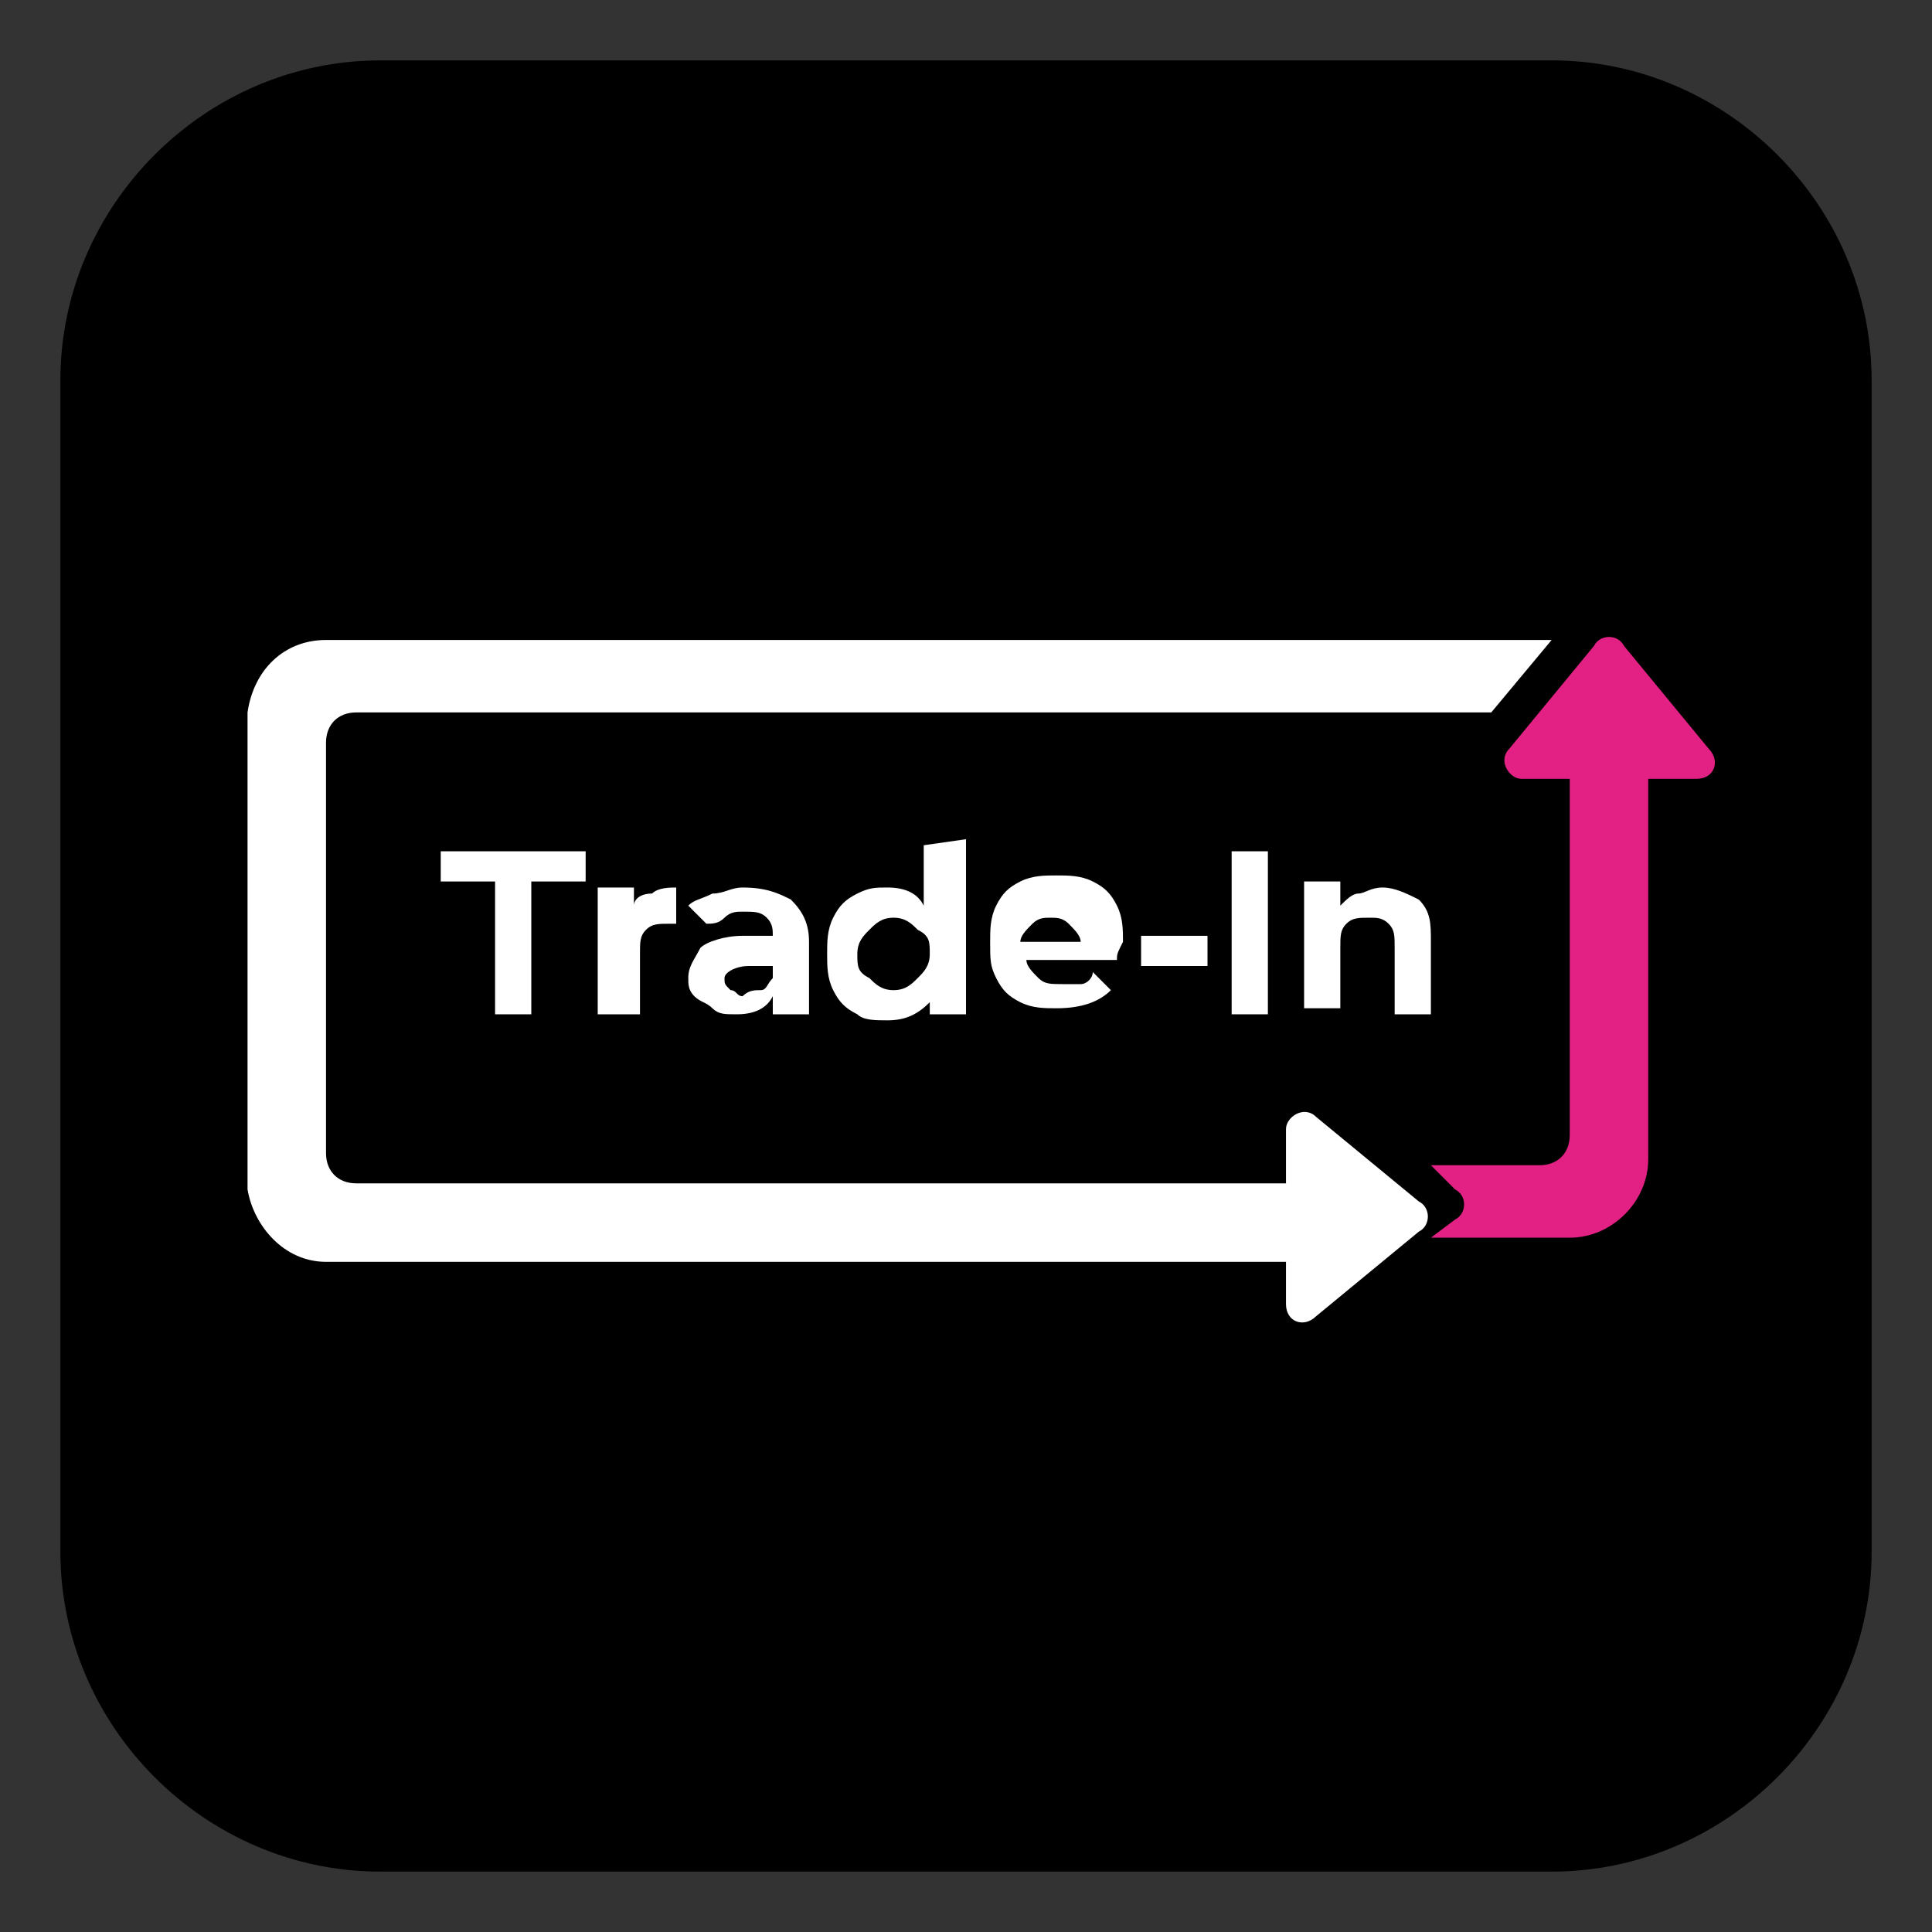 <?xml version="1.0" encoding="utf-8"?>
<!-- Generator: Adobe Illustrator 25.4.1, SVG Export Plug-In . SVG Version: 6.00 Build 0)  -->
<svg version="1.1" id="Layer_1" xmlns="http://www.w3.org/2000/svg" xmlns:xlink="http://www.w3.org/1999/xlink" x="0px" y="0px"
	 viewBox="0 0 32 32" style="enable-background:new 0 0 32 32;" xml:space="preserve">
<rect x="0" y="0" width="32" height="32" fill="#333333" stroke="none"/>
<style type="text/css">
	.st0{fill:#FFFFFF;}
	.st1{fill:#E32185;}
</style>
<path d="M25.7,31H6.3C3.4,31,1,28.6,1,25.7V6.3C1,3.4,3.4,1,6.3,1h19.4C28.6,1,31,3.4,31,6.3v19.4C31,28.6,28.6,31,25.7,31z"/>
<g>
	<path class="st0" d="M5.4,12.7v-0.4c0-0.3,0.2-0.5,0.5-0.5h13.7c0,0,0,0,0,0h5.1l1-1.2H12v0H5.4c-0.7,0-1.2,0.5-1.3,1.2
		c0,0,0,0,0,0c0,0,0,0,0,0.1c0,0,0,0,0,0c0,0,0,0,0,0.1c0,0,0,0.7,0,0.7v6.8v0c0,0,0,0,0,0c0,0,0,0,0,0.1c0,0,0,0,0,0c0,0,0,0,0,0.1
		c0,0,0,0,0,0c0.1,0.6,0.6,1.2,1.3,1.2h0.9v0h15v0.7c0,0.3,0.3,0.4,0.5,0.2l1.7-1.4c0.2-0.1,0.2-0.4,0-0.5l-1.7-1.4
		c-0.2-0.2-0.5,0-0.5,0.2v0.9h-1.7l0,0H5.9c-0.3,0-0.5-0.2-0.5-0.5v-0.4V12.7z"/>
	<g>
		<path class="st0" d="M8.2,14.6H7.3v-0.5h2.4v0.5H8.8v2.2H8.2V14.6z"/>
		<path class="st0" d="M10.8,14.8c0.1-0.1,0.3-0.1,0.4-0.1v0.6c-0.1,0-0.1,0-0.1,0c-0.2,0-0.3,0-0.4,0.1c-0.1,0.1-0.1,0.2-0.1,0.4v1
			H9.9v-2.1h0.6V15C10.5,14.9,10.6,14.8,10.8,14.8z"/>
		<path class="st0" d="M13.1,14.9c0.2,0.2,0.3,0.4,0.3,0.7v1.2h-0.6v-0.3c-0.1,0.2-0.3,0.3-0.6,0.3c-0.2,0-0.3,0-0.4-0.1
			c-0.1-0.1-0.2-0.1-0.3-0.2c-0.1-0.1-0.1-0.2-0.1-0.3c0-0.2,0.1-0.3,0.2-0.5c0.1-0.1,0.4-0.2,0.7-0.2h0.5c0-0.1,0-0.2-0.1-0.3
			s-0.2-0.1-0.4-0.1c-0.1,0-0.2,0-0.3,0.1s-0.2,0.1-0.3,0.1L11.4,15c0.1-0.1,0.2-0.1,0.4-0.2c0.2,0,0.3-0.1,0.5-0.1
			C12.7,14.7,12.9,14.8,13.1,14.9z M12.6,16.4c0.1,0,0.1-0.1,0.2-0.2v-0.2h-0.4c-0.2,0-0.4,0.1-0.4,0.2c0,0.1,0,0.1,0.1,0.2
			c0.1,0,0.1,0.1,0.2,0.1C12.4,16.4,12.5,16.4,12.6,16.4z"/>
		<path class="st0" d="M16,13.9v2.9h-0.6v-0.2c-0.2,0.2-0.4,0.3-0.7,0.3c-0.2,0-0.4,0-0.5-0.1c-0.2-0.1-0.3-0.2-0.4-0.4
			c-0.1-0.2-0.1-0.4-0.1-0.6c0-0.2,0-0.4,0.1-0.6c0.1-0.2,0.2-0.3,0.4-0.4c0.2-0.1,0.3-0.1,0.5-0.1c0.3,0,0.5,0.1,0.6,0.3v-1
			L16,13.9L16,13.9z M15.2,16.2c0.1-0.1,0.2-0.2,0.2-0.4c0-0.2,0-0.3-0.2-0.4c-0.1-0.1-0.2-0.2-0.4-0.2c-0.2,0-0.3,0.1-0.4,0.2
			c-0.1,0.1-0.2,0.2-0.2,0.4c0,0.2,0,0.3,0.2,0.4c0.1,0.1,0.2,0.2,0.4,0.2C15,16.4,15.1,16.3,15.2,16.2z"/>
		<path class="st0" d="M18.5,15.9H17c0,0.1,0.1,0.2,0.2,0.3c0.1,0.1,0.2,0.1,0.4,0.1c0.1,0,0.2,0,0.3,0c0.1,0,0.2-0.1,0.2-0.2
			l0.3,0.3c-0.2,0.2-0.5,0.3-0.9,0.3c-0.2,0-0.4,0-0.6-0.1c-0.2-0.1-0.3-0.2-0.4-0.4c-0.1-0.2-0.1-0.3-0.1-0.6c0-0.2,0-0.4,0.1-0.6
			c0.1-0.2,0.2-0.3,0.4-0.4c0.2-0.1,0.4-0.1,0.6-0.1c0.2,0,0.4,0,0.6,0.1c0.2,0.1,0.3,0.2,0.4,0.4c0.1,0.2,0.1,0.4,0.1,0.6
			C18.5,15.8,18.5,15.8,18.5,15.9z M17.1,15.3c-0.1,0.1-0.2,0.2-0.2,0.3h1c0-0.1-0.1-0.2-0.2-0.3c-0.1-0.1-0.2-0.1-0.3-0.1
			C17.3,15.2,17.2,15.2,17.1,15.3z"/>
		<path class="st0" d="M18.9,15.5H20V16h-1.1L18.9,15.5L18.9,15.5z"/>
		<path class="st0" d="M20.4,14.1h0.6v2.7h-0.6V14.1z"/>
		<path class="st0" d="M23.5,14.9c0.2,0.2,0.2,0.4,0.2,0.7v1.2h-0.6v-1.1c0-0.2,0-0.3-0.1-0.4c-0.1-0.1-0.2-0.1-0.3-0.1
			c-0.2,0-0.3,0-0.4,0.1c-0.1,0.1-0.1,0.2-0.1,0.4v1h-0.6v-2.1h0.6V15c0.1-0.1,0.2-0.2,0.3-0.2c0.1,0,0.2-0.1,0.4-0.1
			C23.1,14.7,23.3,14.8,23.5,14.9z"/>
	</g>
	<path class="st1" d="M28.3,12.4l-1.4-1.7c-0.1-0.2-0.4-0.2-0.5,0L25,12.4c-0.2,0.2,0,0.5,0.2,0.5l0.8,0l0,5.9
		c0,0.3-0.2,0.5-0.5,0.5h-1.8l0.4,0.4c0.2,0.1,0.2,0.4,0,0.5l-0.4,0.3H26c0.7,0,1.3-0.6,1.3-1.3v-6.3l0.8,0
		C28.4,12.9,28.5,12.6,28.3,12.4z"/>
	<g>
	</g>
	<g>
	</g>
	<g>
	</g>
	<g>
	</g>
	<g>
	</g>
	<g>
	</g>
</g>
</svg>
